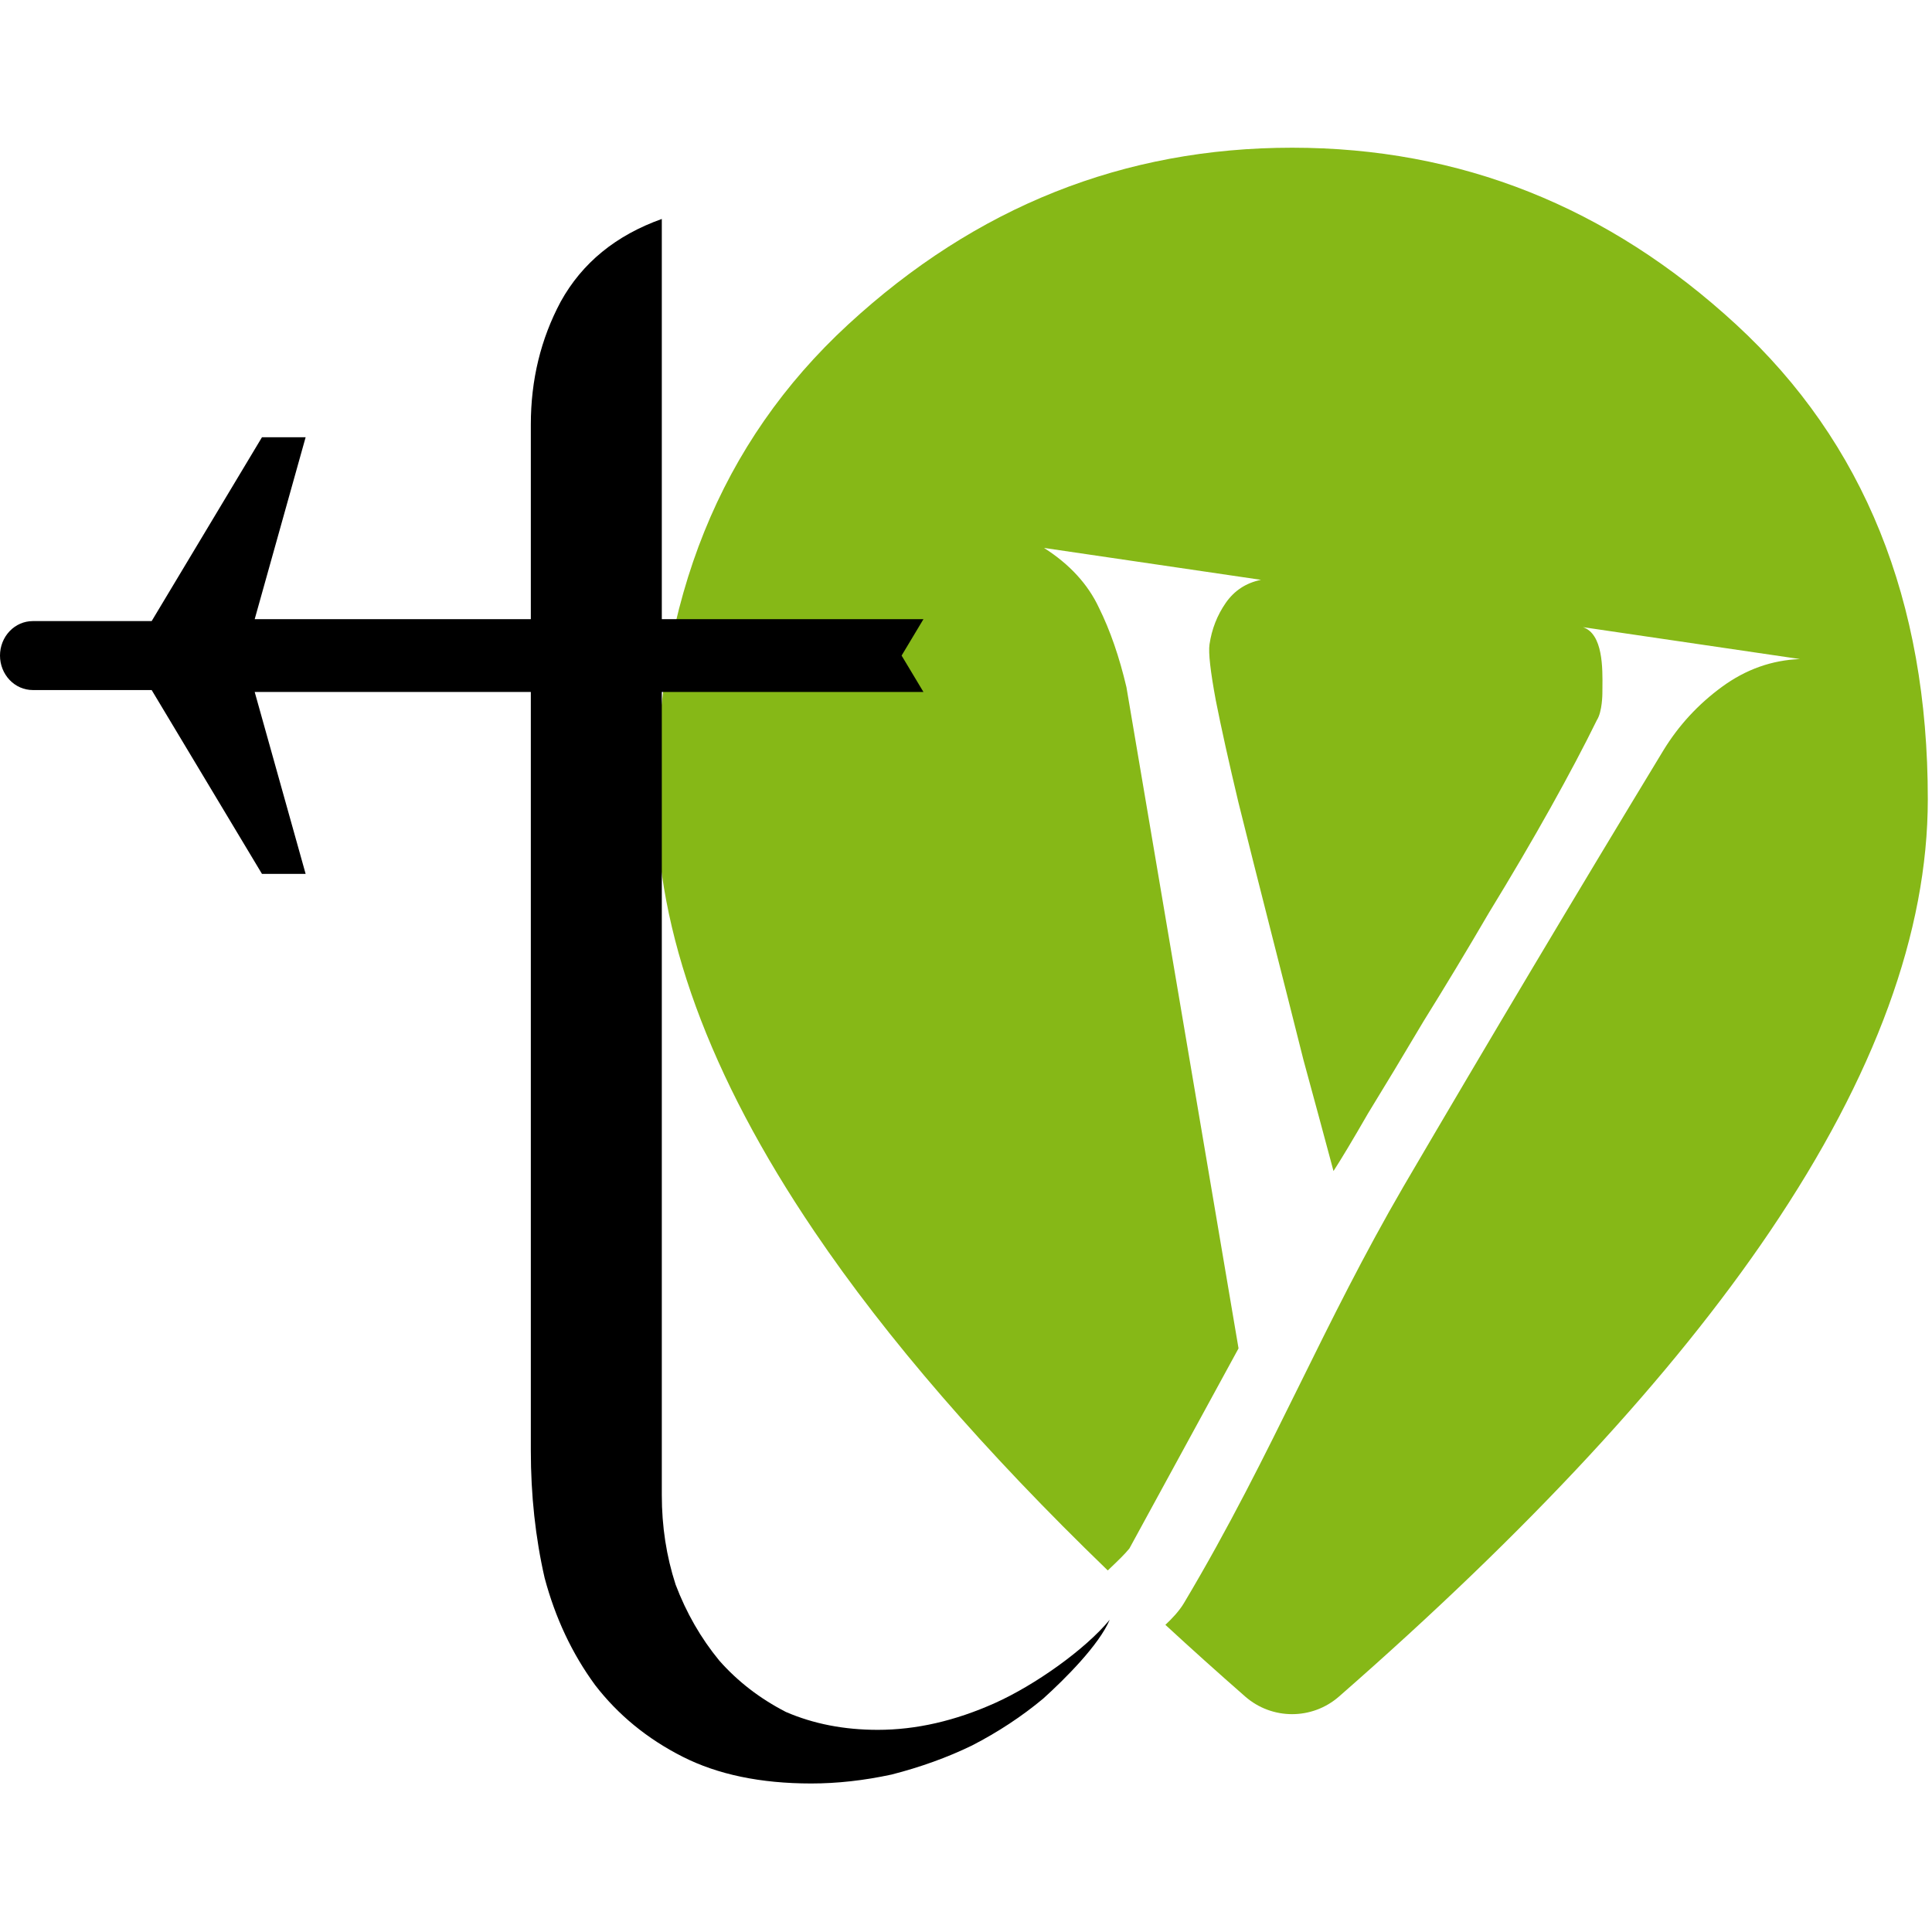 <svg width="300" height="300" viewBox="0 0 300 300" fill="none" xmlns="http://www.w3.org/2000/svg">
<path fill-rule="evenodd" clip-rule="evenodd" d="M193.353 263.437C197.524 267.086 203.748 267.086 207.919 263.438C237.403 237.653 259.707 213.58 274.831 191.217C291.176 167.049 299.349 144.682 299.349 124.117C299.365 93.269 289.445 68.694 269.587 50.391C249.729 32.088 226.745 22.936 200.636 22.936C174.526 22.936 151.546 32.088 131.697 50.391C111.847 68.694 101.922 93.269 101.922 124.117C101.931 144.691 110.107 167.057 126.453 191.217C137.683 207.817 152.87 225.364 172.015 243.859C172.166 243.713 172.313 243.573 172.455 243.437C173.69 242.257 174.583 241.403 175.37 240.45L192.319 209.377L174.912 106.699C173.804 101.988 172.383 97.881 170.648 94.378C168.937 90.715 166.092 87.617 162.115 85.083L195.81 90.036C193.491 90.507 191.666 91.701 190.334 93.617C189.003 95.533 188.162 97.683 187.811 100.068C187.624 101.34 187.949 104.23 188.786 108.739C189.647 113.089 190.819 118.377 192.304 124.606C193.811 130.675 195.469 137.253 197.277 144.341C199.085 151.429 200.793 158.177 202.401 164.586C204.155 171.016 205.71 176.767 207.064 181.839C208.225 180.061 210.014 177.075 212.431 172.882C214.994 168.711 217.87 163.936 221.061 158.558C224.398 153.201 227.771 147.605 231.178 141.771C234.732 135.959 237.935 130.501 240.785 125.397C243.635 120.294 246.025 115.772 247.954 111.833C248.816 110.507 248.816 107.682 248.816 107.682C248.816 107.427 248.819 107.144 248.823 106.839C248.86 103.76 248.924 98.435 245.803 97.385L279.498 102.338C275.123 102.507 271.087 103.944 267.39 106.649C263.692 109.354 260.659 112.644 258.289 116.519C244.629 139.038 231.19 161.59 217.97 184.173C211.722 194.922 206.736 205.02 201.75 215.118C196.324 226.106 190.898 237.095 183.844 248.925C183.121 250.138 182.007 251.329 180.959 252.303C184.939 255.978 189.071 259.689 193.353 263.437Z" fill="#86B817"/>
<path d="M23.549 96.444L40.678 67.898L47.458 67.898L39.548 96.147L56.497 96.147L134.915 96.147L143.39 96.147L140 101.797L143.39 107.446L59.322 107.446L56.497 107.446L39.548 107.446L47.458 135.695L40.678 135.695L23.549 107.149L5.085 107.149C3.736 107.149 2.443 106.585 1.489 105.581C0.536 104.577 0 103.216 0 101.797C0 100.377 0.536 99.016 1.489 98.012C2.443 97.008 3.736 96.444 5.085 96.444L23.549 96.444Z" fill="black"/>
<path d="M82.426 101.797V65.929C82.426 58.988 83.973 52.625 87.065 46.841C90.395 40.825 95.629 36.545 102.765 34V103.411V232.168C102.765 237.027 103.479 241.654 104.906 246.05C106.571 250.446 108.831 254.379 111.686 257.85C114.54 261.089 117.99 263.75 122.034 265.832C126.316 267.683 131.073 268.609 136.307 268.609C142.254 268.609 148.32 267.22 154.505 264.444C160.69 261.668 168.51 256.142 172.316 251.514C170.651 255.447 165.328 260.742 161.998 263.75C158.668 266.526 154.981 268.956 150.937 271.038C147.13 272.889 142.967 274.393 138.448 275.55C134.166 276.475 130.003 276.938 125.959 276.938C118.109 276.938 111.448 275.55 105.977 272.773C100.505 269.997 95.986 266.295 92.417 261.668C88.849 256.809 86.233 251.256 84.567 245.009C83.14 238.762 82.426 232.168 82.426 225.227V101.797Z" fill="black"/>
</svg>
